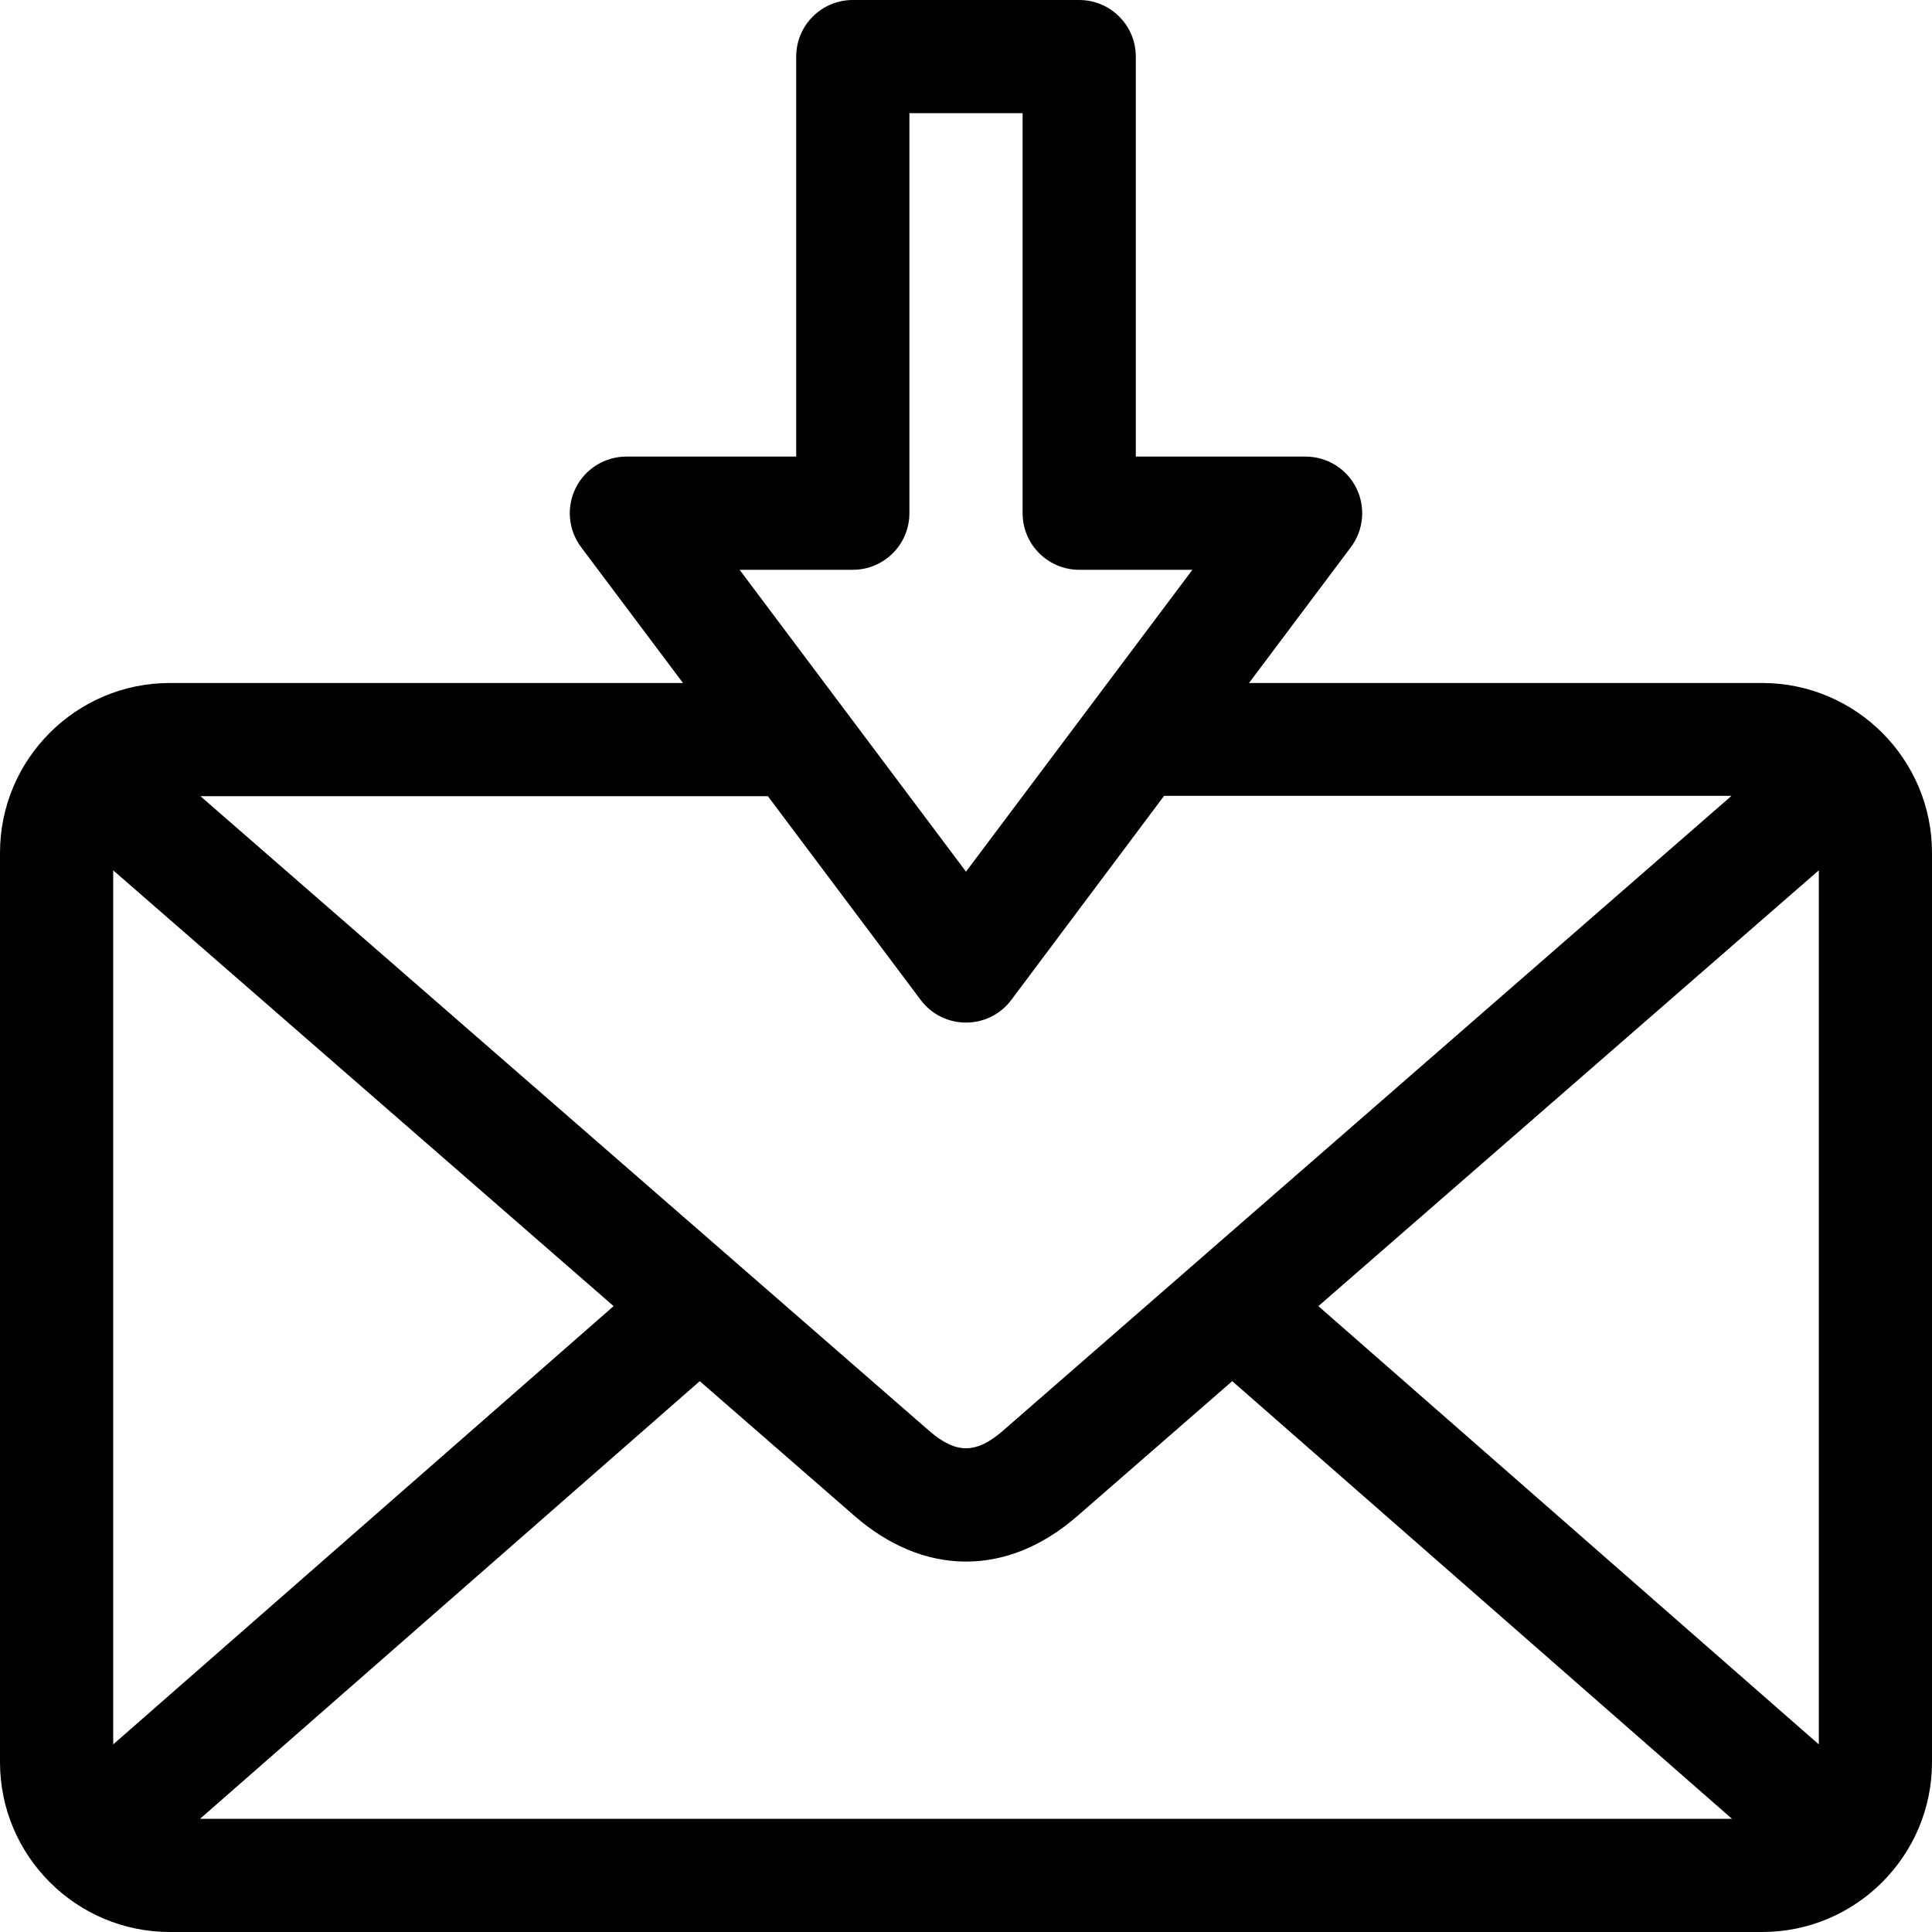 <?xml version="1.0" encoding="iso-8859-1"?>
<!-- Generator: Adobe Illustrator 19.0.0, SVG Export Plug-In . SVG Version: 6.00 Build 0)  -->
<svg version="1.1" id="Layer_1" xmlns="http://www.w3.org/2000/svg" xmlns:xlink="http://www.w3.org/1999/xlink" x="0px" y="0px"
	 viewBox="0 0 512 512" style="enable-background:new 0 0 512 512;" xml:space="preserve">
<g>
	<g>
		<path d="M467,181H331l27-36c3.409-4.545,3.957-10.626,1.417-15.708C356.875,124.21,351.682,121,346,121h-45V15
			c0-8.284-6.716-15-15-15h-60c-8.284,0-15,6.716-15,15v106h-45c-5.682,0-10.875,3.21-13.417,8.292
			c-2.541,5.082-1.992,11.163,1.417,15.708l27,36H45c-24.813,0-45,20.187-45,45v241c0,24.813,20.187,45,45,45h422
			c24.813,0,45-20.187,45-45V226C512,201.187,491.813,181,467,181z M226,151c8.284,0,15-6.716,15-15V30h30v106
			c0,8.284,6.716,15,15,15h30l-60,80l-60-80H226z M203.5,211l40.5,54c6.002,8.001,18.011,7.984,24,0l40.5-54.1h150.38
			c-3.288,2.863-189.602,165.219-193.002,168.18c-7.201,6.301-12.555,6.3-19.782-0.023C219.194,355.629,73.246,228.528,53.12,211
			H203.5z M30,462.277v-231.63l132.614,115.49L30,462.277z M53.014,482l132.431-115.98l40.922,35.638
			c18.194,15.92,40.354,16.548,59.239,0.023l40.948-35.661L458.986,482H53.014z M482,462.277l-132.614-116.14L482,230.647V462.277z"
			/>
	</g>
</g>
<g>
</g>
<g>
</g>
<g>
</g>
<g>
</g>
<g>
</g>
<g>
</g>
<g>
</g>
<g>
</g>
<g>
</g>
<g>
</g>
<g>
</g>
<g>
</g>
<g>
</g>
<g>
</g>
<g>
</g>
</svg>
